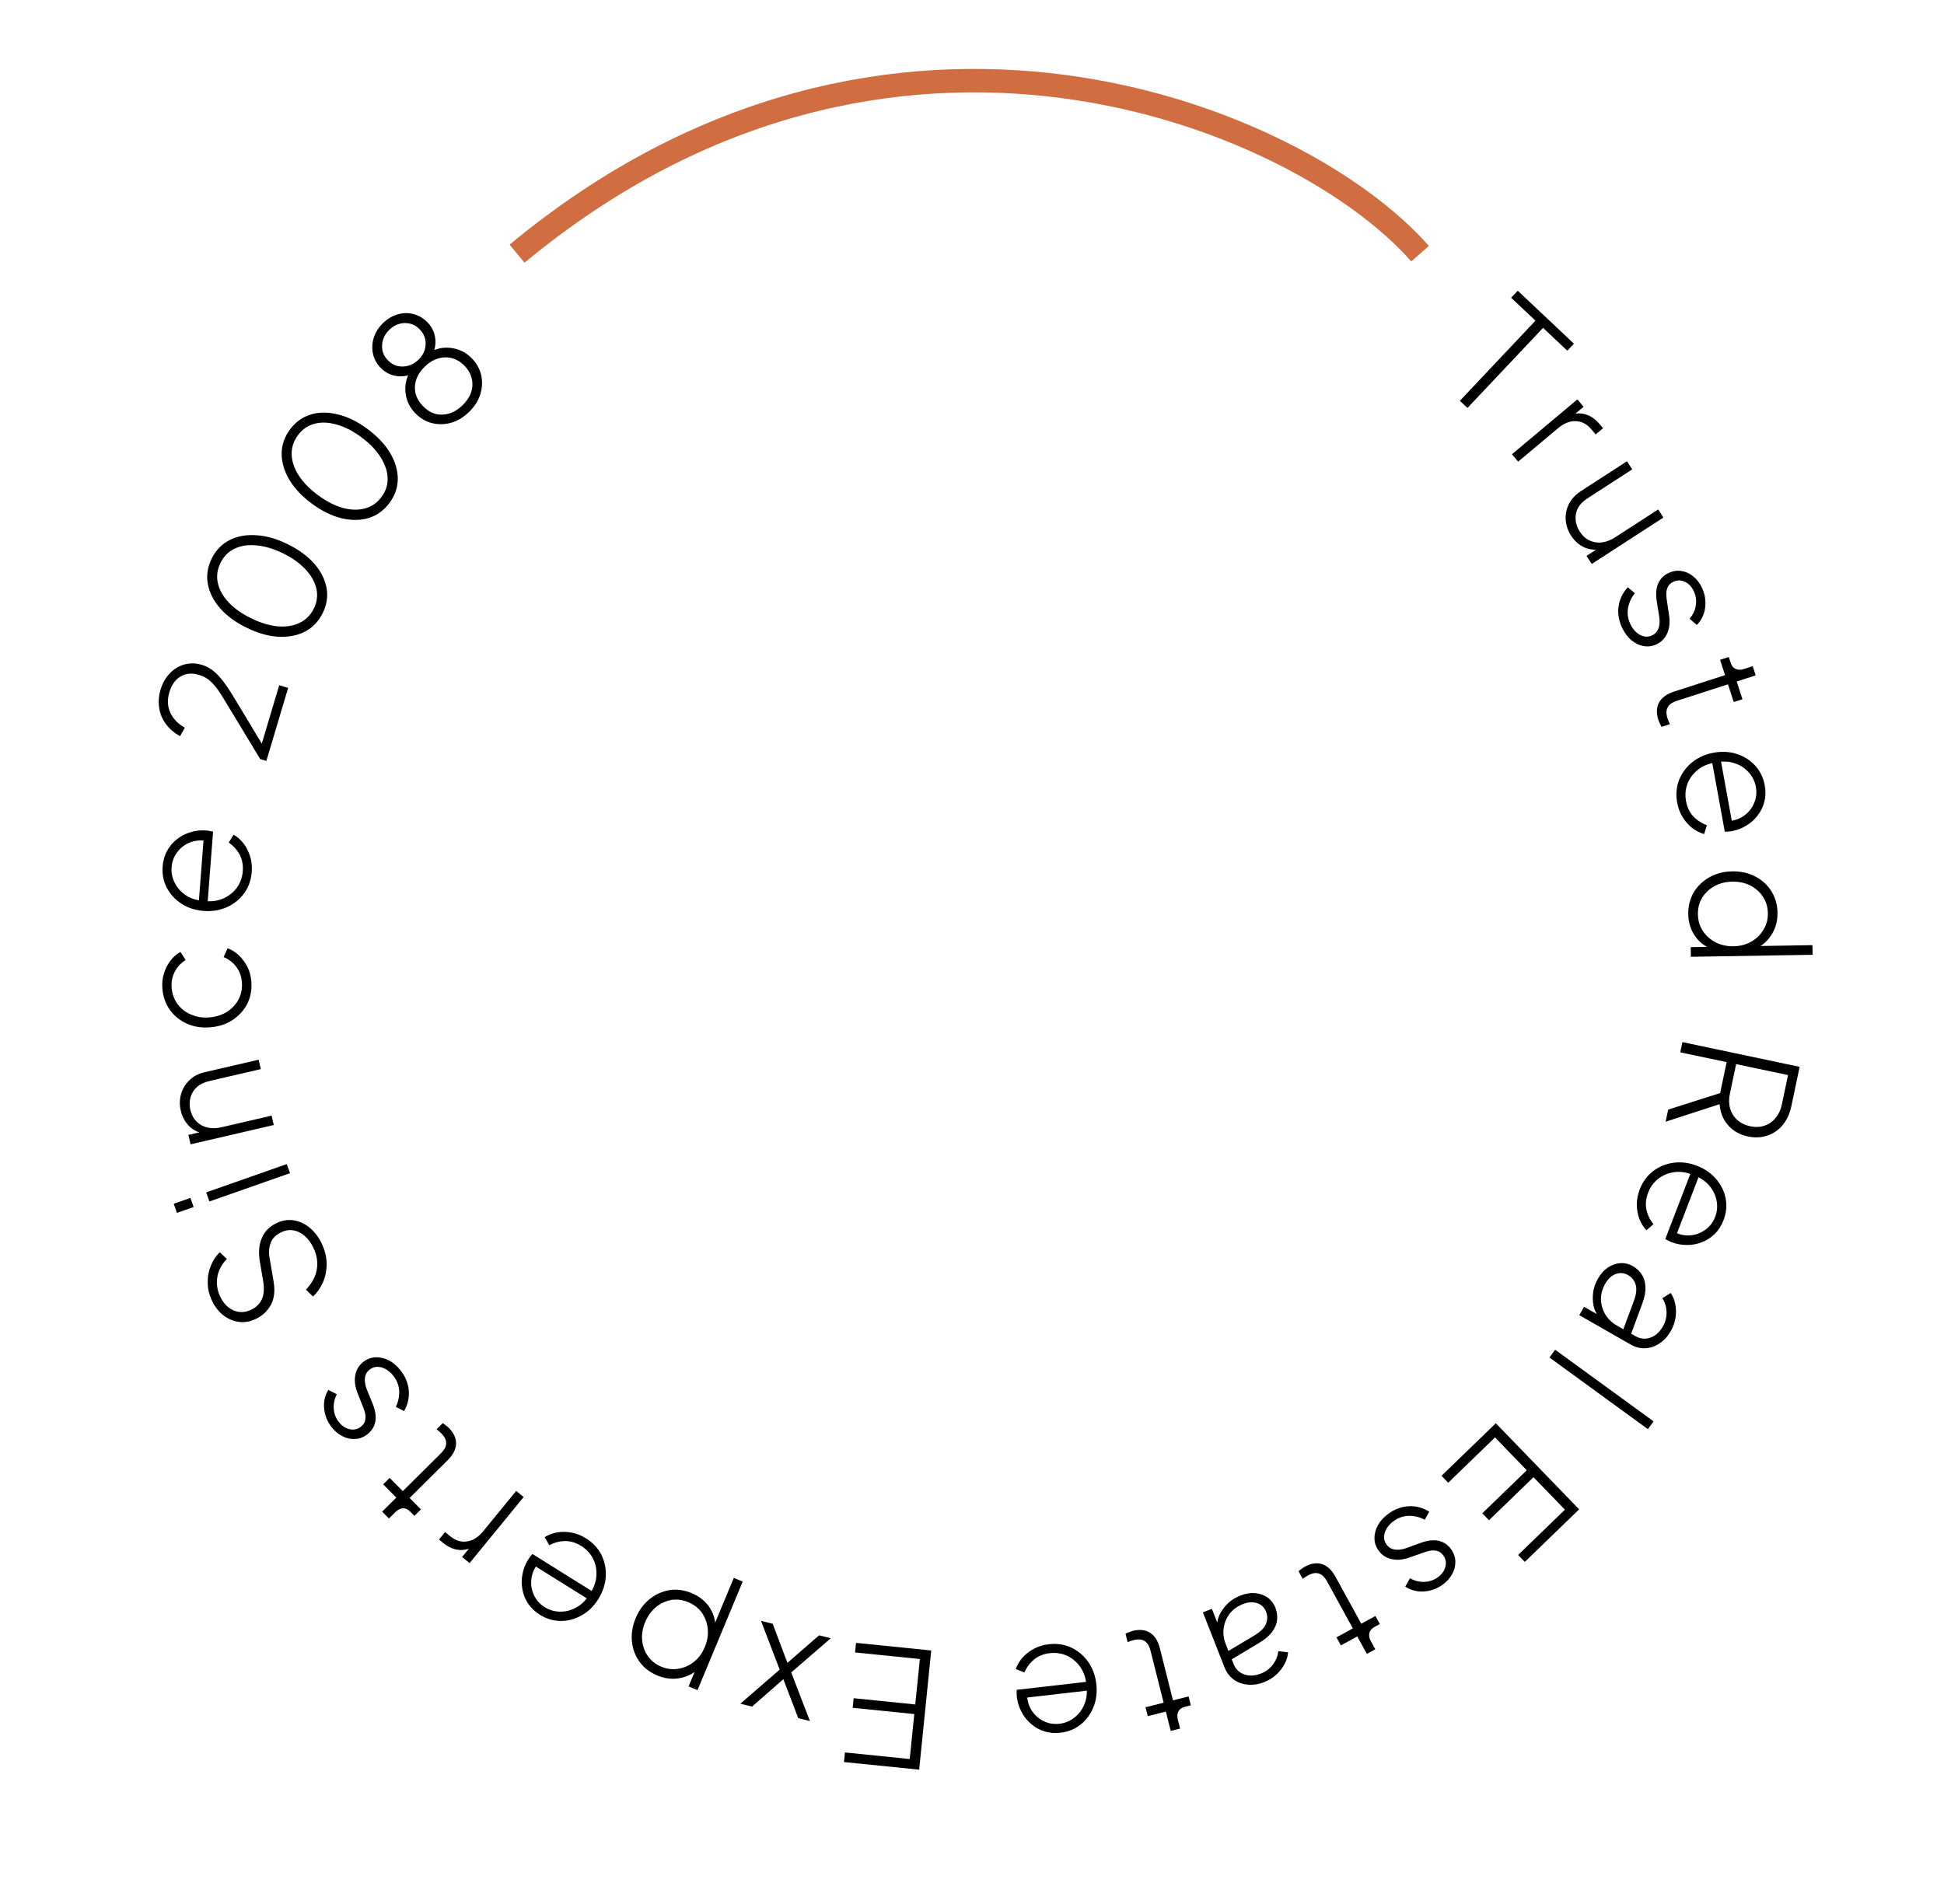 <svg width="245" height="240" viewBox="0 0 245 240" fill="none" xmlns="http://www.w3.org/2000/svg">
<path d="M178.966 31.977C163.976 14.876 112.247 -7.083 65.164 31.977" stroke="#D06D41" stroke-width="2.956"/>
<path d="M183.985 50.521L193.513 40.422L190.447 37.529L191.282 36.645L198.358 43.322L197.523 44.206L194.472 41.327L184.943 51.425L183.985 50.521Z" fill="black"/>
<path d="M190.55 57.259L198.796 50.343L199.578 51.275L198.04 52.564L198.037 52.276C198.65 52.061 199.27 52.053 199.895 52.252C200.529 52.461 201.093 52.861 201.588 53.451L202.031 53.979L201.099 54.761L200.565 54.124C200.001 53.451 199.34 53.105 198.584 53.087C197.839 53.06 197.103 53.35 196.379 53.958L191.331 58.191L190.55 57.259Z" fill="black"/>
<path d="M197.999 67.512C197.603 66.899 197.377 66.24 197.323 65.535C197.276 64.841 197.409 64.175 197.721 63.539C198.045 62.895 198.564 62.341 199.278 61.879L205.046 58.144L205.707 59.165L200.024 62.844C199.491 63.19 199.102 63.595 198.855 64.06C198.628 64.529 198.533 65.017 198.571 65.523C198.617 66.041 198.794 66.538 199.102 67.015C199.44 67.537 199.849 67.907 200.33 68.128C200.818 68.359 201.338 68.441 201.89 68.373C202.453 68.299 203.007 68.085 203.551 67.732L208.979 64.218L209.64 65.239L200.605 71.088L199.944 70.068L201.782 68.878L201.862 69.188C201.14 69.366 200.428 69.311 199.728 69.025C199.038 68.731 198.462 68.226 197.999 67.512Z" fill="black"/>
<path d="M204.42 79.097C204 78.19 203.858 77.288 203.994 76.391C204.13 75.494 204.516 74.705 205.154 74.023L206.038 74.775C205.579 75.36 205.291 75.992 205.173 76.672C205.068 77.346 205.16 77.995 205.45 78.621C205.745 79.258 206.145 79.721 206.65 80.008C207.173 80.302 207.692 80.33 208.207 80.092C208.526 79.944 208.756 79.734 208.898 79.46C209.045 79.198 209.126 78.907 209.142 78.588C209.17 78.262 209.152 77.935 209.09 77.606L208.815 75.902C208.656 74.948 208.71 74.164 208.977 73.549C209.249 72.947 209.692 72.504 210.305 72.22C210.857 71.965 211.4 71.885 211.936 71.979C212.483 72.069 212.978 72.301 213.42 72.677C213.874 73.048 214.235 73.521 214.501 74.098C214.876 74.907 215.008 75.739 214.897 76.594C214.787 77.45 214.438 78.177 213.852 78.776L212.932 77.995C213.365 77.482 213.627 76.922 213.718 76.314C213.821 75.7 213.742 75.112 213.481 74.547C213.209 73.959 212.828 73.554 212.339 73.334C211.862 73.108 211.385 73.105 210.906 73.327C210.6 73.469 210.376 73.661 210.236 73.905C210.108 74.143 210.03 74.409 210.003 74.705C209.994 75.007 210.012 75.304 210.058 75.595L210.337 77.454C210.485 78.353 210.419 79.128 210.139 79.778C209.865 80.441 209.403 80.923 208.753 81.224C208.226 81.468 207.686 81.539 207.133 81.438C206.58 81.336 206.061 81.085 205.578 80.683C205.106 80.276 204.72 79.747 204.42 79.097Z" fill="black"/>
<path d="M209.004 90.752C208.73 89.904 208.756 89.171 209.083 88.555C209.422 87.934 210.054 87.474 210.98 87.175L217.403 85.102L216.78 83.173L217.88 82.818L218.117 83.551C218.241 83.936 218.452 84.195 218.75 84.326C219.048 84.457 219.396 84.458 219.795 84.329L220.894 83.974L221.268 85.132L218.876 85.904L219.599 88.141L218.499 88.496L217.777 86.259L211.354 88.333C211.071 88.424 210.807 88.552 210.562 88.716C210.321 88.893 210.156 89.131 210.068 89.429C209.979 89.728 210.01 90.108 210.16 90.571C210.193 90.674 210.239 90.794 210.297 90.931C210.36 91.082 210.412 91.2 210.454 91.285L209.412 91.622C209.328 91.493 209.251 91.34 209.18 91.164C209.096 90.993 209.037 90.855 209.004 90.752Z" fill="black"/>
<path d="M211.371 101.177C211.189 100.18 211.265 99.239 211.599 98.354C211.945 97.467 212.495 96.714 213.248 96.097C214.014 95.476 214.922 95.071 215.973 94.88C217.023 94.689 218.001 94.744 218.908 95.046C219.827 95.346 220.597 95.837 221.216 96.521C221.835 97.205 222.231 98.026 222.405 98.983C222.539 99.714 222.525 100.396 222.366 101.03C222.209 101.676 221.93 102.256 221.529 102.769C221.143 103.292 220.665 103.722 220.095 104.06C219.54 104.408 218.931 104.642 218.266 104.763C218.133 104.787 217.992 104.806 217.843 104.82C217.695 104.833 217.538 104.841 217.374 104.843L215.701 95.65L216.798 95.451L218.347 103.966L217.83 103.503C218.616 103.443 219.287 103.204 219.843 102.787C220.412 102.367 220.824 101.839 221.079 101.202C221.349 100.576 221.419 99.904 221.289 99.186C221.158 98.468 220.846 97.845 220.351 97.317C219.87 96.787 219.266 96.409 218.538 96.184C217.824 95.957 217.037 95.936 216.178 96.12C215.309 96.25 214.574 96.556 213.975 97.036C213.376 97.516 212.94 98.103 212.668 98.798C212.41 99.49 212.349 100.216 212.487 100.973C212.628 101.745 212.929 102.383 213.392 102.89C213.869 103.393 214.445 103.769 215.122 104.017L214.769 105.132C214.233 104.982 213.726 104.724 213.248 104.358C212.782 103.99 212.383 103.533 212.051 102.99C211.721 102.459 211.494 101.855 211.371 101.177Z" fill="black"/>
<path d="M212.768 115.217C212.752 114.218 212.98 113.308 213.453 112.49C213.94 111.684 214.606 111.045 215.449 110.572C216.293 110.098 217.248 109.853 218.316 109.836C219.383 109.818 220.346 110.032 221.205 110.478C222.064 110.923 222.743 111.54 223.242 112.329C223.742 113.132 224 114.033 224.016 115.033C224.032 116.019 223.81 116.902 223.35 117.679C222.903 118.457 222.291 119.048 221.514 119.453L221.126 119.257L228.422 119.137L228.441 120.353L213.1 120.604L213.08 119.388L215.816 119.343L215.535 119.551C214.692 119.186 214.02 118.616 213.521 117.84C213.035 117.078 212.785 116.204 212.768 115.217ZM213.985 115.238C213.998 116.022 214.198 116.714 214.587 117.316C214.989 117.931 215.524 118.416 216.192 118.77C216.873 119.123 217.633 119.293 218.47 119.28C219.308 119.266 220.055 119.071 220.711 118.696C221.367 118.32 221.879 117.818 222.247 117.191C222.629 116.576 222.814 115.877 222.801 115.094C222.788 114.324 222.581 113.638 222.179 113.036C221.791 112.434 221.263 111.963 220.595 111.623C219.927 111.282 219.175 111.119 218.337 111.133C217.499 111.146 216.746 111.334 216.076 111.697C215.42 112.059 214.9 112.547 214.519 113.162C214.15 113.776 213.972 114.468 213.985 115.238Z" fill="black"/>
<path d="M212.032 131.36L226.807 134.475L225.762 139.434C225.564 140.372 225.205 141.16 224.684 141.796C224.163 142.432 223.524 142.877 222.766 143.131C222.005 143.399 221.182 143.439 220.296 143.253C219.238 143.03 218.394 142.548 217.763 141.807C217.142 141.082 216.795 140.208 216.721 139.184L209.916 141.395L210.238 139.868L217.477 137.562L216.636 138.504L217.611 133.883L211.76 132.649L212.032 131.36ZM218.801 134.134L218.019 137.842C217.877 138.517 217.883 139.14 218.039 139.711C218.208 140.285 218.506 140.769 218.934 141.163C219.375 141.56 219.927 141.828 220.588 141.968C221.249 142.107 221.848 142.081 222.385 141.891C222.936 141.703 223.398 141.379 223.771 140.919C224.157 140.462 224.421 139.897 224.564 139.222L225.346 135.514L218.801 134.134Z" fill="black"/>
<path d="M206.652 149.931C207.016 148.985 207.57 148.221 208.315 147.638C209.073 147.061 209.934 146.704 210.898 146.568C211.875 146.437 212.862 146.563 213.858 146.946C214.855 147.329 215.661 147.885 216.279 148.615C216.908 149.349 217.31 150.169 217.483 151.075C217.655 151.981 217.567 152.888 217.218 153.797C216.952 154.49 216.585 155.066 216.12 155.524C215.649 155.995 215.11 156.345 214.5 156.574C213.899 156.82 213.267 156.939 212.604 156.931C211.949 156.94 211.307 156.823 210.676 156.58C210.55 156.532 210.42 156.475 210.286 156.409C210.152 156.343 210.014 156.268 209.873 156.185L213.225 147.463L214.266 147.863L211.161 155.941L210.96 155.278C211.662 155.635 212.359 155.78 213.051 155.713C213.755 155.65 214.382 155.413 214.931 155.002C215.488 154.608 215.897 154.07 216.159 153.389C216.421 152.708 216.478 152.014 216.33 151.305C216.195 150.602 215.875 149.965 215.371 149.395C214.879 148.829 214.218 148.402 213.388 148.112C212.578 147.771 211.792 147.65 211.031 147.748C210.269 147.847 209.592 148.122 208.998 148.574C208.417 149.031 207.988 149.619 207.712 150.338C207.431 151.07 207.356 151.772 207.488 152.445C207.633 153.123 207.93 153.744 208.379 154.308L207.498 155.076C207.118 154.67 206.819 154.186 206.601 153.624C206.395 153.067 206.292 152.47 206.29 151.833C206.285 151.208 206.405 150.574 206.652 149.931Z" fill="black"/>
<path d="M201.399 161.154C201.734 160.568 202.144 160.109 202.628 159.779C203.113 159.449 203.632 159.263 204.185 159.222C204.738 159.18 205.273 159.306 205.789 159.602C206.246 159.863 206.617 160.208 206.902 160.635C207.187 161.063 207.343 161.58 207.369 162.186C207.408 162.8 207.281 163.498 206.989 164.281L205.46 168.426L204.474 167.862L205.896 164.029C206.223 163.157 206.304 162.457 206.14 161.927C205.976 161.397 205.659 160.999 205.19 160.73C204.686 160.442 204.168 160.395 203.636 160.589C203.098 160.795 202.662 161.191 202.326 161.778C201.937 162.458 201.751 163.138 201.768 163.817C201.796 164.502 201.982 165.13 202.325 165.7C202.68 166.276 203.163 166.739 203.773 167.088L206.096 168.416C206.717 168.771 207.349 168.837 207.991 168.613C208.633 168.388 209.159 167.918 209.568 167.203C209.903 166.616 210.058 166.004 210.033 165.367C210.008 164.731 209.832 164.155 209.503 163.64L210.557 162.982C210.832 163.372 211.024 163.84 211.132 164.385C211.241 164.929 211.252 165.496 211.165 166.084C211.077 166.672 210.879 167.236 210.571 167.776C210.182 168.456 209.705 168.978 209.14 169.339C208.58 169.72 207.982 169.922 207.345 169.947C206.72 169.979 206.102 169.82 205.492 169.472L199.034 165.779L199.638 164.724L201.591 165.84L201.433 165.913C201.145 165.546 200.943 165.096 200.827 164.563C200.723 164.037 200.709 163.476 200.785 162.881C200.865 162.305 201.07 161.729 201.399 161.154Z" fill="black"/>
<path d="M195.993 170.135L208.398 179.165L207.683 180.148L195.278 171.118L195.993 170.135Z" fill="black"/>
<path d="M188.517 179.402L199.017 190.254L192.171 196.878L191.325 196.004L197.225 190.296L193.264 186.203L187.656 191.629L186.81 190.755L192.419 185.329L188.416 181.192L182.516 186.9L181.671 186.026L188.517 179.402Z" fill="black"/>
<path d="M175.009 190.79C175.82 190.207 176.68 189.897 177.586 189.861C178.492 189.826 179.34 190.056 180.13 190.554L179.558 191.564C178.898 191.223 178.222 191.06 177.533 191.073C176.851 191.097 176.231 191.31 175.671 191.712C175.1 192.122 174.722 192.602 174.535 193.153C174.345 193.722 174.416 194.237 174.747 194.698C174.952 194.983 175.202 195.169 175.498 195.256C175.782 195.351 176.083 195.376 176.4 195.331C176.725 195.297 177.043 195.219 177.354 195.095L178.976 194.504C179.883 194.168 180.663 194.073 181.317 194.219C181.96 194.372 182.478 194.723 182.873 195.272C183.228 195.766 183.409 196.284 183.417 196.828C183.433 197.382 183.298 197.912 183.012 198.417C182.734 198.933 182.337 199.377 181.821 199.747C181.097 200.268 180.304 200.554 179.444 200.607C178.583 200.66 177.803 200.455 177.105 199.992L177.698 198.942C178.283 199.27 178.883 199.421 179.497 199.396C180.119 199.382 180.682 199.193 181.187 198.83C181.714 198.452 182.039 198.001 182.163 197.48C182.295 196.969 182.207 196.499 181.9 196.071C181.703 195.797 181.471 195.614 181.205 195.522C180.947 195.441 180.671 195.415 180.376 195.444C180.077 195.492 179.789 195.566 179.512 195.666L177.739 196.291C176.884 196.606 176.111 196.688 175.419 196.536C174.716 196.392 174.156 196.029 173.738 195.448C173.399 194.976 173.227 194.459 173.222 193.896C173.217 193.334 173.367 192.777 173.67 192.227C173.981 191.687 174.427 191.208 175.009 190.79Z" fill="black"/>
<path d="M164.428 197.492C165.209 197.063 165.934 196.95 166.601 197.154C167.274 197.37 167.845 197.905 168.314 198.757L171.562 204.674L173.339 203.698L173.895 204.711L173.22 205.082C172.865 205.277 172.651 205.533 172.578 205.85C172.506 206.167 172.57 206.51 172.772 206.877L173.328 207.89L172.262 208.475L171.052 206.272L168.991 207.403L168.435 206.391L170.496 205.259L167.248 199.343C167.105 199.082 166.929 198.847 166.722 198.637C166.502 198.434 166.238 198.317 165.928 198.287C165.618 198.257 165.25 198.358 164.824 198.593C164.729 198.645 164.62 198.712 164.496 198.796C164.36 198.886 164.254 198.959 164.178 199.017L163.651 198.057C163.762 197.95 163.897 197.845 164.056 197.742C164.209 197.627 164.333 197.544 164.428 197.492Z" fill="black"/>
<path d="M156.341 201.117C156.97 200.87 157.576 200.77 158.161 200.816C158.745 200.862 159.266 201.043 159.723 201.357C160.18 201.67 160.518 202.104 160.735 202.658C160.928 203.148 161.001 203.649 160.955 204.161C160.91 204.672 160.707 205.173 160.348 205.663C159.993 206.165 159.457 206.629 158.74 207.057L154.95 209.329L154.535 208.273L158.045 206.175C158.846 205.701 159.348 205.206 159.552 204.69C159.756 204.175 159.759 203.665 159.561 203.162C159.349 202.621 158.975 202.26 158.439 202.079C157.89 201.902 157.302 201.938 156.673 202.185C155.943 202.471 155.373 202.884 154.96 203.424C154.553 203.976 154.305 204.582 154.215 205.241C154.131 205.913 154.217 206.576 154.474 207.23L155.452 209.72C155.714 210.387 156.166 210.834 156.807 211.061C157.448 211.288 158.152 211.251 158.919 210.95C159.548 210.703 160.052 210.323 160.432 209.811C160.811 209.299 161.034 208.739 161.1 208.133L162.334 208.279C162.304 208.756 162.16 209.241 161.904 209.733C161.647 210.226 161.301 210.674 160.864 211.078C160.428 211.482 159.92 211.798 159.341 212.025C158.612 212.312 157.914 212.419 157.247 212.347C156.572 212.293 155.979 212.076 155.467 211.696C154.959 211.329 154.577 210.819 154.32 210.165L151.6 203.241L152.732 202.797L153.555 204.891L153.386 204.848C153.391 204.382 153.516 203.904 153.76 203.416C154.008 202.941 154.349 202.495 154.78 202.079C155.204 201.68 155.724 201.36 156.341 201.117Z" fill="black"/>
<path d="M142.742 205.579C143.607 205.361 144.336 205.436 144.93 205.802C145.527 206.181 145.944 206.842 146.182 207.786L147.829 214.331L149.795 213.836L150.077 214.957L149.33 215.145C148.937 215.244 148.665 215.438 148.515 215.726C148.365 216.015 148.341 216.362 148.443 216.769L148.725 217.889L147.545 218.186L146.932 215.748L144.652 216.322L144.37 215.202L146.65 214.628L145.002 208.083C144.93 207.794 144.82 207.523 144.672 207.267C144.511 207.015 144.284 206.835 143.992 206.728C143.701 206.62 143.319 206.625 142.847 206.744C142.742 206.77 142.619 206.808 142.478 206.858C142.325 206.91 142.203 206.955 142.115 206.991L141.848 205.93C141.982 205.854 142.139 205.787 142.319 205.727C142.496 205.655 142.637 205.606 142.742 205.579Z" fill="black"/>
<path d="M132.185 207.257C133.192 207.141 134.126 207.279 134.987 207.669C135.85 208.074 136.564 208.672 137.131 209.463C137.7 210.269 138.045 211.202 138.167 212.262C138.288 213.323 138.169 214.295 137.808 215.18C137.449 216.078 136.908 216.814 136.184 217.386C135.461 217.959 134.616 218.301 133.65 218.412C132.912 218.497 132.232 218.439 131.61 218.238C130.975 218.039 130.415 217.722 129.93 217.288C129.433 216.869 129.035 216.364 128.736 215.773C128.425 215.197 128.231 214.573 128.154 213.902C128.138 213.767 128.129 213.626 128.125 213.476C128.122 213.327 128.124 213.17 128.133 213.006L137.416 211.94L137.543 213.048L128.944 214.035L129.44 213.55C129.448 214.338 129.643 215.023 130.022 215.605C130.404 216.2 130.904 216.646 131.523 216.942C132.13 217.253 132.795 217.367 133.52 217.284C134.245 217.201 134.887 216.93 135.447 216.471C136.008 216.026 136.424 215.448 136.696 214.736C136.97 214.039 137.043 213.255 136.916 212.385C136.843 211.51 136.586 210.757 136.147 210.127C135.707 209.498 135.149 209.025 134.474 208.708C133.8 208.404 133.08 208.296 132.315 208.384C131.536 208.474 130.879 208.733 130.343 209.162C129.809 209.604 129.397 210.154 129.105 210.814L128.016 210.388C128.2 209.863 128.491 209.374 128.888 208.921C129.286 208.481 129.767 208.112 130.332 207.816C130.883 207.522 131.501 207.335 132.185 207.257Z" fill="black"/>
<path d="M117.362 208.045L115.842 223.068L106.364 222.109L106.486 220.899L114.653 221.726L115.227 216.059L107.463 215.273L107.585 214.063L115.349 214.849L115.929 209.122L107.762 208.295L107.884 207.085L117.362 208.045Z" fill="black"/>
<path d="M104.699 206.503L99.717 210.818L102.075 216.942L100.6 216.574L98.439 210.917L99.324 211.138L94.779 215.122L93.304 214.755L98.261 210.455L95.908 204.311L97.383 204.679L99.52 210.351L98.635 210.13L103.224 206.136L104.699 206.503Z" fill="black"/>
<path d="M93.601 199.365L87.906 213.043L86.783 212.576L87.827 210.068L87.866 210.502C87.191 211.07 86.415 211.42 85.54 211.553C84.647 211.694 83.746 211.575 82.835 211.195C81.9 210.806 81.157 210.233 80.608 209.478C80.059 208.722 79.736 207.863 79.639 206.901C79.543 205.938 79.702 204.958 80.117 203.96C80.522 202.987 81.101 202.196 81.852 201.587C82.603 200.977 83.443 200.595 84.371 200.44C85.294 200.297 86.224 200.421 87.159 200.81C88.07 201.19 88.796 201.748 89.338 202.486C89.862 203.231 90.138 204.063 90.165 204.982L89.869 205.166L92.479 198.898L93.601 199.365ZM86.729 201.949C86.018 201.653 85.309 201.562 84.603 201.678C83.891 201.806 83.245 202.108 82.666 202.584C82.082 203.073 81.629 203.704 81.307 204.477C80.985 205.251 80.859 206.011 80.929 206.757C80.999 207.503 81.242 208.168 81.657 208.751C82.068 209.346 82.629 209.792 83.34 210.088C84.051 210.384 84.769 210.471 85.493 210.348C86.213 210.238 86.868 209.947 87.459 209.476C88.05 209.005 88.507 208.383 88.829 207.609C89.151 206.836 89.274 206.067 89.197 205.303C89.114 204.552 88.868 203.878 88.457 203.283C88.029 202.695 87.453 202.25 86.729 201.949Z" fill="black"/>
<path d="M73.853 193.909C74.713 194.446 75.358 195.135 75.788 195.977C76.211 196.831 76.397 197.744 76.347 198.717C76.291 199.701 75.979 200.645 75.414 201.551C74.849 202.456 74.149 203.143 73.316 203.61C72.475 204.089 71.594 204.327 70.671 204.324C69.749 204.322 68.875 204.063 68.05 203.548C67.419 203.154 66.924 202.685 66.562 202.141C66.19 201.59 65.949 200.993 65.84 200.351C65.712 199.714 65.715 199.071 65.85 198.422C65.966 197.778 66.202 197.169 66.56 196.596C66.632 196.481 66.713 196.364 66.803 196.245C66.893 196.126 66.993 196.005 67.101 195.882L75.027 200.831L74.436 201.777L67.095 197.193L67.785 197.121C67.301 197.743 67.026 198.4 66.961 199.092C66.888 199.795 67.001 200.456 67.301 201.073C67.582 201.694 68.032 202.198 68.651 202.585C69.27 202.971 69.941 203.159 70.664 203.149C71.38 203.15 72.067 202.957 72.722 202.57C73.371 202.195 73.916 201.627 74.359 200.868C74.847 200.137 75.115 199.389 75.164 198.623C75.212 197.856 75.071 197.139 74.74 196.47C74.401 195.813 73.905 195.28 73.252 194.872C72.587 194.457 71.912 194.25 71.226 194.252C70.532 194.265 69.867 194.439 69.228 194.773L68.641 193.761C69.112 193.466 69.644 193.264 70.237 193.156C70.823 193.06 71.429 193.072 72.055 193.192C72.669 193.305 73.269 193.544 73.853 193.909Z" fill="black"/>
<path d="M65.997 188.703L59.179 197.031L58.238 196.261L59.509 194.708L59.566 194.991C59.003 195.316 58.396 195.439 57.745 195.36C57.083 195.272 56.454 194.984 55.858 194.496L55.325 194.06L56.095 193.119L56.738 193.645C57.418 194.202 58.131 194.419 58.877 194.296C59.615 194.184 60.284 193.762 60.883 193.03L65.056 187.933L65.997 188.703Z" fill="black"/>
<path d="M56.556 179.984C57.185 180.617 57.493 181.282 57.481 181.979C57.459 182.686 57.103 183.383 56.412 184.068L51.622 188.823L53.05 190.262L52.23 191.075L51.687 190.529C51.402 190.241 51.096 190.106 50.772 190.124C50.447 190.142 50.136 190.299 49.838 190.594L49.018 191.408L48.161 190.544L49.945 188.774L48.289 187.105L49.109 186.291L50.765 187.96L55.556 183.205C55.767 182.995 55.944 182.762 56.089 182.505C56.223 182.238 56.263 181.951 56.206 181.645C56.15 181.339 55.951 181.014 55.608 180.668C55.532 180.592 55.437 180.505 55.322 180.409C55.199 180.304 55.099 180.222 55.022 180.164L55.799 179.393C55.932 179.47 56.071 179.571 56.214 179.696C56.366 179.811 56.48 179.907 56.556 179.984Z" fill="black"/>
<path d="M50.495 172.758C51.109 173.547 51.45 174.394 51.52 175.299C51.589 176.203 51.39 177.059 50.923 177.867L49.892 177.333C50.208 176.66 50.346 175.98 50.307 175.291C50.258 174.611 50.022 173.999 49.599 173.454C49.168 172.9 48.674 172.539 48.117 172.373C47.541 172.204 47.029 172.294 46.581 172.643C46.303 172.858 46.127 173.115 46.05 173.414C45.966 173.702 45.953 174.003 46.009 174.319C46.055 174.642 46.146 174.957 46.281 175.263L46.933 176.861C47.302 177.755 47.426 178.531 47.305 179.19C47.175 179.838 46.844 180.37 46.311 180.784C45.831 181.157 45.319 181.358 44.776 181.386C44.223 181.423 43.688 181.308 43.173 181.041C42.647 180.782 42.189 180.402 41.799 179.901C41.252 179.197 40.936 178.415 40.851 177.557C40.766 176.699 40.941 175.912 41.378 175.197L42.45 175.75C42.144 176.347 42.015 176.952 42.063 177.565C42.101 178.186 42.31 178.742 42.692 179.233C43.09 179.745 43.552 180.053 44.078 180.158C44.593 180.27 45.059 180.165 45.475 179.842C45.742 179.635 45.916 179.396 45.998 179.127C46.07 178.867 46.085 178.589 46.045 178.295C45.986 177.999 45.901 177.714 45.791 177.44L45.1 175.692C44.753 174.85 44.643 174.08 44.769 173.383C44.886 172.676 45.228 172.102 45.793 171.663C46.252 171.306 46.763 171.115 47.324 171.089C47.886 171.063 48.448 171.191 49.009 171.474C49.56 171.764 50.056 172.192 50.495 172.758Z" fill="black"/>
<path d="M40.522 156.704C40.943 157.566 41.158 158.423 41.169 159.275C41.173 160.116 41.021 160.897 40.712 161.619C40.397 162.329 39.978 162.933 39.453 163.429L38.555 162.56C39.312 161.769 39.77 160.921 39.929 160.016C40.083 159.099 39.931 158.173 39.474 157.238C39.172 156.619 38.805 156.129 38.373 155.769C37.935 155.396 37.463 155.168 36.956 155.085C36.449 155.001 35.941 155.084 35.431 155.333C34.727 155.677 34.278 156.145 34.085 156.735C33.887 157.313 33.856 157.96 33.995 158.674L34.476 161.507C34.677 162.657 34.575 163.632 34.168 164.432C33.744 165.226 33.119 165.824 32.293 166.228C31.577 166.578 30.869 166.713 30.168 166.634C29.45 166.549 28.794 166.283 28.2 165.836C27.605 165.39 27.124 164.79 26.757 164.037C26.371 163.248 26.179 162.47 26.18 161.702C26.163 160.928 26.294 160.211 26.572 159.548C26.832 158.88 27.209 158.312 27.702 157.845L28.592 158.697C27.902 159.41 27.499 160.185 27.383 161.024C27.254 161.869 27.389 162.698 27.786 163.512C28.047 164.046 28.384 164.475 28.798 164.799C29.212 165.124 29.667 165.315 30.162 165.374C30.657 165.433 31.159 165.338 31.669 165.089C32.288 164.786 32.731 164.352 32.996 163.787C33.261 163.221 33.319 162.463 33.171 161.513L32.741 158.971C32.558 157.857 32.642 156.891 32.995 156.072C33.329 155.248 33.933 154.622 34.807 154.195C35.523 153.845 36.243 153.718 36.968 153.816C37.68 153.919 38.354 154.221 38.99 154.723C39.608 155.218 40.118 155.878 40.522 156.704Z" fill="black"/>
<path d="M36.547 147.88L26.392 151.448L25.989 150.3L36.144 146.733L36.547 147.88ZM24.404 152.146L22.3 152.885L21.897 151.738L24 150.999L24.404 152.146Z" fill="black"/>
<path d="M34.504 141.811L24.019 144.244L23.744 143.059L25.857 142.569L25.847 142.883C25.094 142.808 24.444 142.515 23.895 142.005C23.343 141.481 22.973 140.811 22.784 139.994C22.616 139.271 22.628 138.574 22.819 137.905C23.011 137.237 23.362 136.656 23.872 136.163C24.368 135.673 24.992 135.342 25.742 135.167L32.593 133.578L32.868 134.763L26.353 136.274C25.721 136.421 25.21 136.671 24.82 137.025C24.418 137.382 24.15 137.812 24.017 138.314C23.867 138.807 23.858 139.336 23.99 139.902C24.127 140.494 24.386 140.982 24.766 141.366C25.147 141.749 25.608 142.003 26.15 142.127C26.692 142.25 27.279 142.239 27.91 142.093L34.229 140.627L34.504 141.811Z" fill="black"/>
<path d="M31.677 123.725C31.757 124.749 31.586 125.684 31.164 126.53C30.728 127.364 30.103 128.05 29.291 128.587C28.478 129.111 27.54 129.415 26.475 129.498C25.398 129.582 24.423 129.427 23.552 129.034C22.667 128.629 21.951 128.048 21.404 127.291C20.856 126.52 20.542 125.623 20.462 124.599C20.41 123.926 20.476 123.297 20.661 122.713C20.845 122.116 21.115 121.58 21.471 121.105C21.827 120.63 22.252 120.258 22.746 119.989L23.395 121.016C22.801 121.388 22.344 121.877 22.025 122.485C21.707 123.093 21.576 123.767 21.634 124.508C21.694 125.276 21.937 125.955 22.362 126.545C22.787 127.122 23.35 127.566 24.052 127.877C24.74 128.19 25.516 128.312 26.378 128.245C27.24 128.178 27.994 127.936 28.639 127.52C29.271 127.105 29.752 126.579 30.082 125.944C30.41 125.295 30.545 124.586 30.485 123.818C30.427 123.077 30.194 122.431 29.785 121.88C29.376 121.329 28.843 120.917 28.184 120.643L28.687 119.526C29.203 119.716 29.681 120.018 30.119 120.431C30.545 120.845 30.901 121.333 31.189 121.893C31.462 122.441 31.625 123.052 31.677 123.725Z" fill="black"/>
<path d="M31.728 109.903C31.65 110.914 31.337 111.804 30.79 112.575C30.229 113.345 29.506 113.933 28.621 114.34C27.723 114.745 26.741 114.906 25.677 114.824C24.612 114.742 23.68 114.44 22.88 113.918C22.067 113.394 21.448 112.723 21.023 111.904C20.598 111.085 20.423 110.191 20.498 109.221C20.555 108.48 20.741 107.823 21.056 107.251C21.372 106.666 21.789 106.176 22.308 105.782C22.813 105.374 23.385 105.079 24.022 104.898C24.647 104.702 25.297 104.63 25.97 104.682C26.105 104.693 26.246 104.71 26.393 104.735C26.54 104.76 26.694 104.792 26.853 104.832L26.135 114.148L25.024 114.062L25.689 105.433L26.071 106.011C25.296 105.87 24.587 105.931 23.943 106.193C23.286 106.454 22.753 106.86 22.345 107.412C21.924 107.948 21.685 108.581 21.629 109.308C21.573 110.036 21.717 110.718 22.061 111.354C22.392 111.989 22.88 112.508 23.527 112.91C24.16 113.311 24.916 113.532 25.793 113.573C26.667 113.667 27.455 113.559 28.156 113.247C28.858 112.935 29.429 112.477 29.868 111.874C30.294 111.27 30.537 110.584 30.596 109.816C30.656 109.035 30.527 108.34 30.208 107.733C29.875 107.125 29.413 106.615 28.821 106.203L29.446 105.214C29.926 105.495 30.351 105.874 30.721 106.349C31.077 106.824 31.347 107.367 31.53 107.977C31.715 108.574 31.781 109.216 31.728 109.903Z" fill="black"/>
<path d="M33.569 95.916L32.792 95.684L29.535 90.292C28.894 89.227 28.36 88.348 27.931 87.656C27.494 86.948 27.062 86.388 26.634 85.979C26.21 85.556 25.7 85.256 25.105 85.079C24.198 84.808 23.418 84.872 22.764 85.269C22.1 85.649 21.628 86.312 21.346 87.257C21.071 88.176 21.107 89.026 21.453 89.806C21.798 90.586 22.41 91.227 23.29 91.729L22.696 92.8C21.934 92.375 21.334 91.858 20.896 91.247C20.444 90.633 20.166 89.958 20.061 89.222C19.944 88.482 20.003 87.717 20.238 86.927C20.486 86.098 20.872 85.417 21.398 84.883C21.915 84.332 22.527 83.957 23.235 83.759C23.942 83.562 24.691 83.581 25.481 83.816C26.064 83.99 26.588 84.287 27.055 84.709C27.526 85.117 27.987 85.649 28.44 86.306C28.896 86.95 29.401 87.742 29.952 88.682L32.993 93.735L35.188 86.373L36.315 86.709L33.569 95.916Z" fill="black"/>
<path d="M40.679 77.261C40.162 78.317 39.415 79.102 38.44 79.618C37.459 80.115 36.331 80.329 35.055 80.261C33.785 80.18 32.459 79.801 31.076 79.123C29.68 78.439 28.568 77.623 27.739 76.674C26.903 75.708 26.388 74.688 26.192 73.613C25.996 72.539 26.157 71.474 26.674 70.419C27.186 69.375 27.926 68.602 28.895 68.099C29.864 67.596 30.983 67.384 32.253 67.465C33.517 67.528 34.846 67.901 36.241 68.585C37.637 69.269 38.755 70.088 39.597 71.042C40.426 71.99 40.945 73.005 41.153 74.085C41.348 75.159 41.191 76.218 40.679 77.261ZM39.551 76.708C39.961 75.871 40.066 75.027 39.866 74.176C39.666 73.326 39.209 72.523 38.496 71.767C37.777 70.993 36.835 70.32 35.67 69.75C34.493 69.173 33.385 68.84 32.345 68.751C31.298 68.645 30.384 68.776 29.601 69.145C28.806 69.508 28.201 70.114 27.784 70.963C27.374 71.8 27.266 72.65 27.46 73.513C27.648 74.357 28.102 75.167 28.821 75.941C29.546 76.702 30.491 77.369 31.656 77.94C32.808 78.505 33.908 78.84 34.954 78.947C36.007 79.041 36.933 78.901 37.734 78.526C38.535 78.151 39.14 77.545 39.551 76.708Z" fill="black"/>
<path d="M49.099 63.375C48.402 64.322 47.528 64.961 46.476 65.294C45.422 65.609 44.274 65.618 43.031 65.323C41.796 65.017 40.558 64.408 39.318 63.494C38.067 62.572 37.118 61.57 36.471 60.489C35.822 59.389 35.496 58.294 35.495 57.202C35.494 56.11 35.842 55.091 36.54 54.144C37.229 53.209 38.095 52.58 39.139 52.258C40.182 51.935 41.321 51.927 42.556 52.233C43.788 52.52 45.03 53.124 46.281 54.046C47.532 54.968 48.486 55.974 49.144 57.063C49.791 58.144 50.12 59.234 50.132 60.334C50.133 61.426 49.789 62.44 49.099 63.375ZM48.088 62.63C48.641 61.879 48.895 61.068 48.85 60.195C48.804 59.322 48.498 58.451 47.932 57.58C47.362 56.69 46.555 55.86 45.511 55.091C44.456 54.313 43.424 53.788 42.417 53.515C41.406 53.224 40.483 53.19 39.647 53.413C38.8 53.628 38.096 54.116 37.535 54.878C36.982 55.628 36.724 56.445 36.761 57.329C36.795 58.193 37.097 59.071 37.667 59.96C38.245 60.839 39.056 61.664 40.1 62.433C41.133 63.195 42.155 63.721 43.166 64.013C44.184 64.293 45.121 64.321 45.976 64.095C46.831 63.868 47.535 63.38 48.088 62.63Z" fill="black"/>
<path d="M59.084 51.956C58.403 52.613 57.659 53.058 56.852 53.292C56.036 53.517 55.233 53.531 54.443 53.335C53.644 53.13 52.94 52.711 52.33 52.079C51.654 51.379 51.253 50.564 51.126 49.635C50.99 48.696 51.154 47.796 51.619 46.934L51.901 47.169C51.17 47.443 50.452 47.506 49.748 47.36C49.053 47.204 48.457 46.868 47.959 46.353C47.453 45.828 47.134 45.235 47.002 44.573C46.861 43.901 46.897 43.228 47.11 42.554C47.323 41.879 47.711 41.27 48.275 40.725C48.839 40.181 49.452 39.815 50.115 39.626C50.788 39.427 51.452 39.415 52.108 39.59C52.774 39.754 53.365 40.104 53.881 40.639C54.397 41.174 54.712 41.781 54.824 42.462C54.945 43.133 54.871 43.834 54.6 44.565L54.346 44.303C55.214 43.859 56.115 43.722 57.049 43.892C57.992 44.052 58.801 44.482 59.477 45.182C60.087 45.815 60.48 46.533 60.657 47.339C60.824 48.136 60.776 48.942 60.513 49.759C60.251 50.557 59.774 51.29 59.084 51.956ZM58.282 51.096C58.797 50.599 59.156 50.065 59.357 49.495C59.559 48.906 59.593 48.319 59.46 47.734C59.327 47.148 59.021 46.608 58.543 46.112C58.074 45.626 57.549 45.306 56.969 45.152C56.389 44.998 55.801 45.012 55.205 45.192C54.619 45.363 54.063 45.702 53.538 46.209C53.023 46.706 52.664 47.249 52.463 47.838C52.271 48.418 52.241 49 52.374 49.586C52.517 50.161 52.823 50.693 53.292 51.179C53.77 51.675 54.295 52.004 54.865 52.167C55.436 52.311 56.015 52.298 56.601 52.127C57.196 51.946 57.757 51.602 58.282 51.096ZM52.737 45.349C53.116 44.983 53.376 44.572 53.518 44.116C53.66 43.66 53.683 43.206 53.586 42.755C53.489 42.304 53.262 41.894 52.905 41.525C52.539 41.145 52.137 40.904 51.7 40.801C51.252 40.688 50.798 40.694 50.337 40.819C49.877 40.945 49.456 41.191 49.077 41.557C48.698 41.923 48.432 42.338 48.281 42.804C48.139 43.26 48.112 43.718 48.199 44.179C48.287 44.62 48.514 45.03 48.88 45.409C49.236 45.779 49.638 46.02 50.085 46.133C50.542 46.237 51.001 46.226 51.462 46.1C51.923 45.975 52.348 45.724 52.737 45.349Z" fill="black"/>
</svg>
